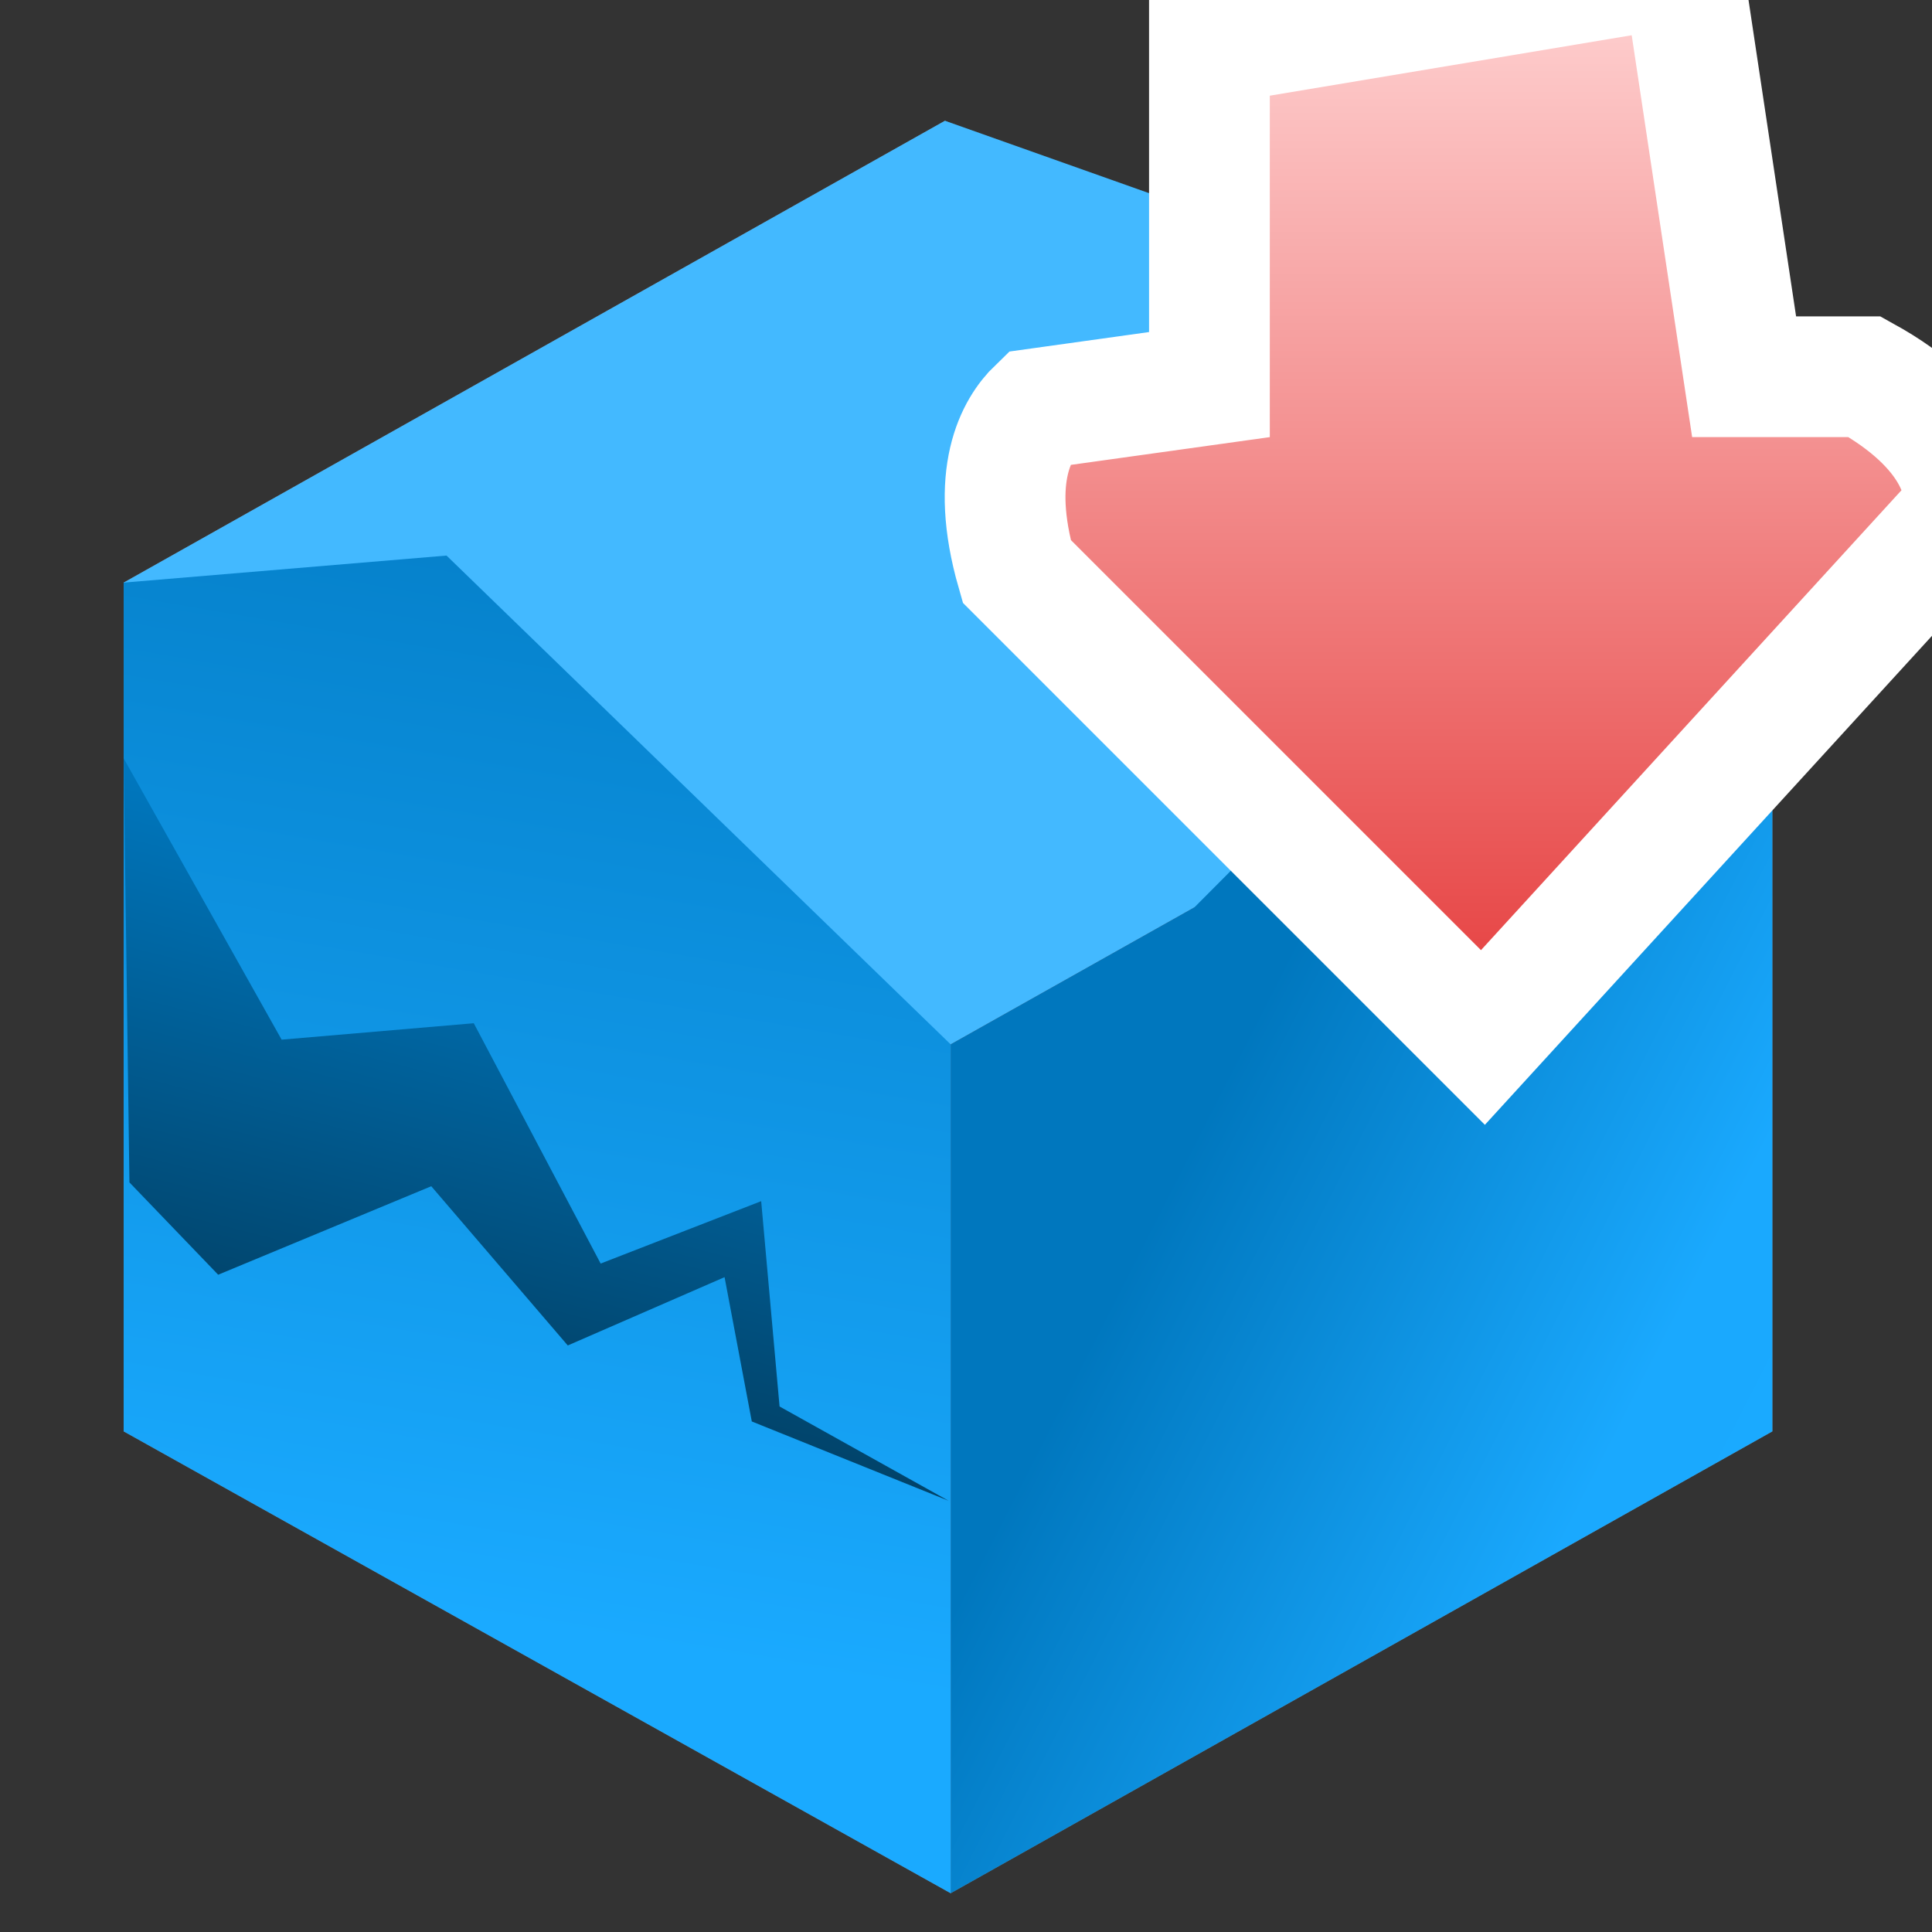 <?xml version="1.0" encoding="UTF-8"?>
<svg width="16px" height="16px" viewBox="0 0 16 16" version="1.1" xmlns="http://www.w3.org/2000/svg" xmlns:xlink="http://www.w3.org/1999/xlink">
    <rect x="0" y="0" width="16" height="16" fill="#333333" stroke="none"/>
    <title>fracture_porosity_16x16</title>
    <defs>
        <linearGradient x1="95.237%" y1="81.783%" x2="36.205%" y2="33.931%" id="linearGradient-1">
            <stop stop-color="#1AAAFF" offset="0%"></stop>
            <stop stop-color="#1AA9FE" offset="27.749%"></stop>
            <stop stop-color="#0077BE" offset="100%"></stop>
        </linearGradient>
        <linearGradient x1="50%" y1="80.456%" x2="60.669%" y2="-19.492%" id="linearGradient-2">
            <stop stop-color="#1AAAFF" offset="0%"></stop>
            <stop stop-color="#0077BE" offset="100%"></stop>
        </linearGradient>
        <linearGradient x1="50%" y1="3.495%" x2="50%" y2="100%" id="linearGradient-3">
            <stop stop-color="#0077BE" offset="0%"></stop>
            <stop stop-color="#014268" offset="100%"></stop>
        </linearGradient>
        <linearGradient x1="50%" y1="100%" x2="50%" y2="0%" id="linearGradient-4">
            <stop stop-color="#FFD5D5" offset="0%"></stop>
            <stop stop-color="#E53B3B" offset="100%"></stop>
        </linearGradient>
    </defs>
    <g id="fracture_porosity_16x16" stroke="none" stroke-width="1" fill="none" fill-rule="evenodd">
        <polygon id="Path" fill="#77767E" points="7.826 1 1.024 4.825 1.024 11.854 7.873 15.679 14.678 11.854 14.678 4.824"></polygon>
        <g id="Group" transform="translate(-1, 1)">
            <polygon id="Path" fill="#43B9FF" points="15.678 3.824 8.873 7.649 3.112 4.432 2.024 3.825 8.826 -5.32907052e-15 13.386 1.618"></polygon>
            <polygon id="Path" fill="url(#linearGradient-1)" points="15.678 3.824 15.678 10.854 8.873 14.679 8.873 7.649 10.892 6.514 13.475 3.918"></polygon>
            <polygon id="Path" fill="url(#linearGradient-2)" points="8.873 7.649 8.873 14.679 2.024 10.854 2.024 3.825 4.698 3.601"></polygon>
            <polygon id="Rectangle" fill="url(#linearGradient-3)" transform="translate(5.44, 8.354) rotate(14) translate(-5.44, -8.354) " points="1.382 6.198 3.215 8.142 4.726 7.625 6.227 9.302 7.392 8.479 7.951 10.092 9.498 10.511 7.758 10.268 7.25 9.163 6.127 10.026 4.711 9.02 3.176 10.158 2.278 9.594"></polygon>
        </g>
        <g id="Group" transform="translate(8, 0)" fill="url(#linearGradient-4)" stroke="#FFFFFF">
            <path d="M4.249,-0.432 L8.11,3.429 C8.34,4.229 8.107,4.615 7.94,4.776 L7.94,4.776 L6.514,4.975 L6.514,7.791 L2.598,8.445 L2.086,5.04 L1.088,5.04 C0.322,4.616 0.242,4.154 0.258,3.933 L0.258,3.933 L4.249,-0.432 Z" id="Fill-22" transform="translate(4.265, 4.08) rotate(-180) translate(-4.265, -4.08) "></path>
        </g>
    </g>
</svg>